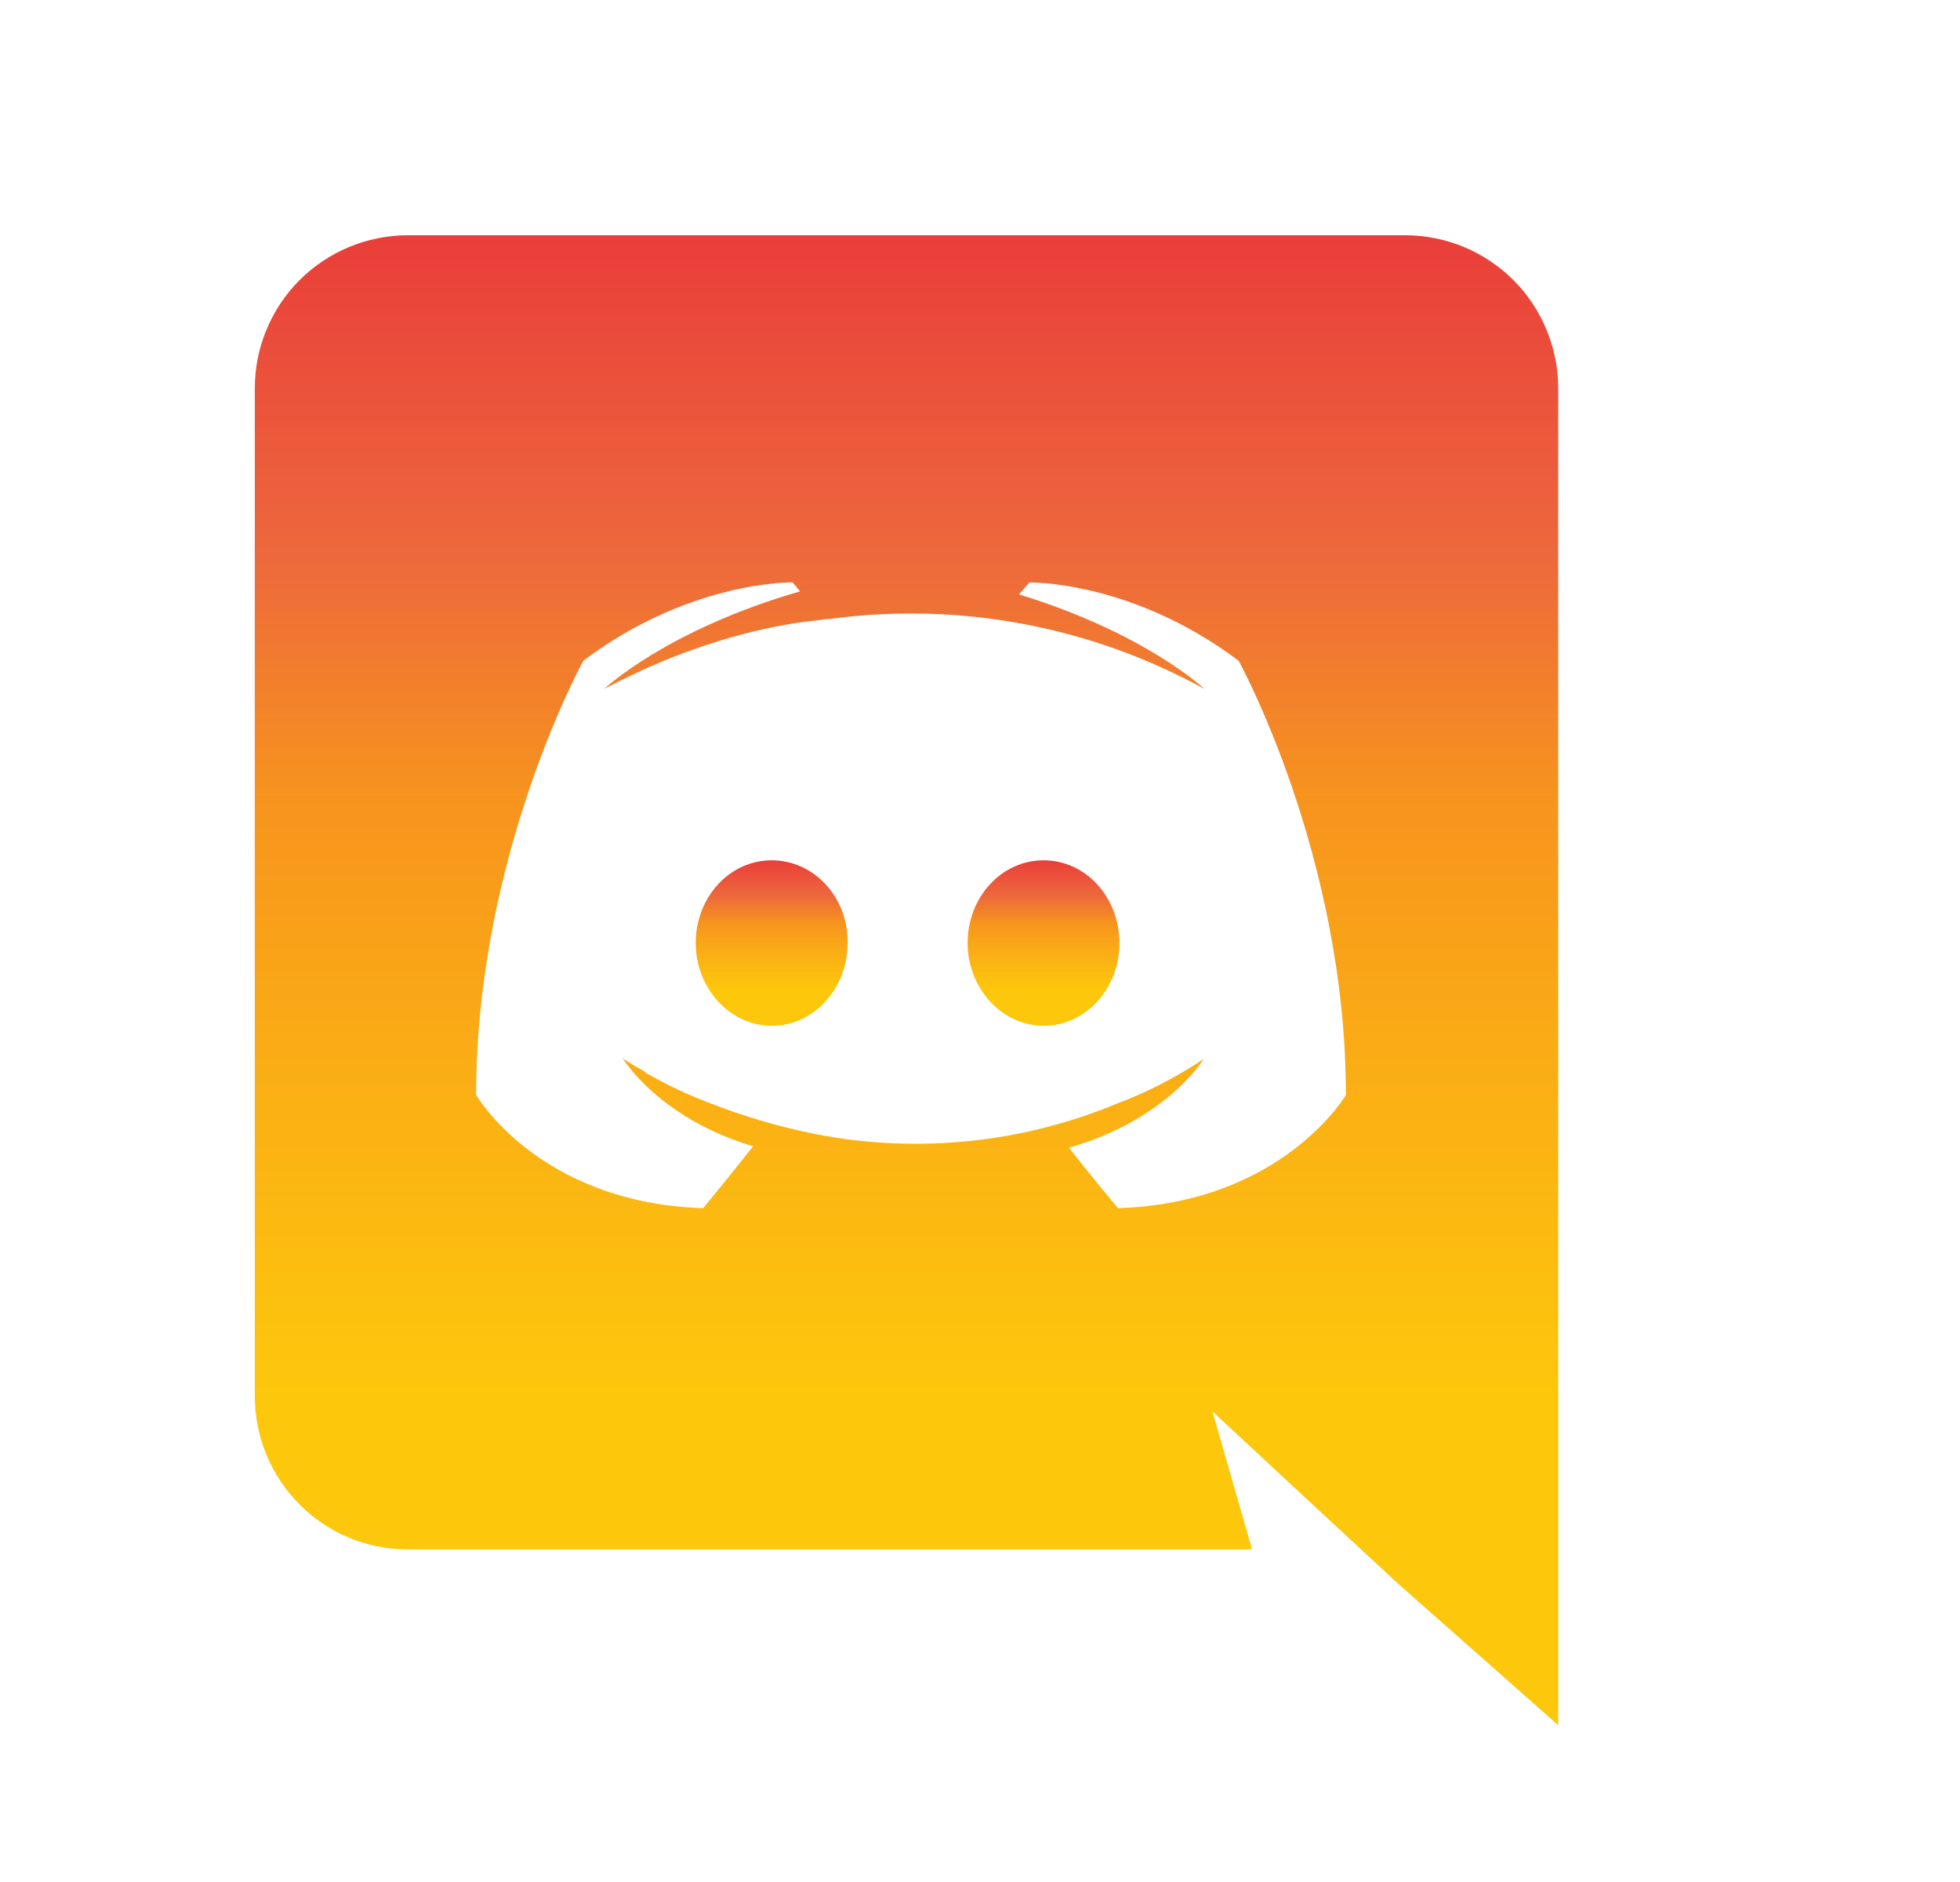 <svg width="25" height="24" viewBox="0 0 25 24" fill="none" xmlns="http://www.w3.org/2000/svg">
<path d="M9.843 10.971C9.301 10.971 8.874 11.446 8.874 12.026C8.874 12.604 9.311 13.081 9.843 13.081C10.384 13.081 10.811 12.604 10.811 12.026C10.822 11.445 10.384 10.971 9.843 10.971ZM13.311 10.971C12.769 10.971 12.342 11.446 12.342 12.026C12.342 12.604 12.779 13.081 13.311 13.081C13.852 13.081 14.279 12.604 14.279 12.026C14.278 11.445 13.852 10.971 13.311 10.971Z" fill="url(#paint0_linear)"/>
<path d="M17.928 3H5.197C4.941 3.001 4.687 3.052 4.45 3.151C4.214 3.249 3.999 3.394 3.818 3.575C3.637 3.757 3.494 3.973 3.397 4.21C3.299 4.447 3.249 4.701 3.25 4.957V17.801C3.25 18.884 4.124 19.758 5.197 19.758H15.97L15.465 17.999L16.682 19.13L17.831 20.194L19.875 22V4.957C19.876 4.701 19.826 4.447 19.728 4.21C19.631 3.973 19.488 3.757 19.307 3.575C19.126 3.394 18.911 3.249 18.675 3.151C18.438 3.052 18.184 3.001 17.928 3ZM14.26 15.407C14.26 15.407 13.918 14.999 13.634 14.636C14.878 14.284 15.353 13.506 15.353 13.506C14.963 13.762 14.593 13.944 14.26 14.068C13.048 14.575 11.713 14.714 10.422 14.466C9.945 14.372 9.478 14.235 9.026 14.056C8.788 13.966 8.556 13.858 8.333 13.735C8.304 13.714 8.276 13.706 8.248 13.687C8.233 13.68 8.22 13.67 8.209 13.657C8.038 13.563 7.943 13.497 7.943 13.497C7.943 13.497 8.399 14.257 9.606 14.618C9.321 14.978 8.969 15.407 8.969 15.407C6.87 15.34 6.073 13.963 6.073 13.963C6.073 10.904 7.441 8.425 7.441 8.425C8.809 7.398 10.11 7.427 10.11 7.427L10.205 7.541C8.495 8.036 7.706 8.786 7.706 8.786C7.706 8.786 7.916 8.672 8.267 8.511C9.283 8.065 10.09 7.941 10.423 7.912C10.48 7.903 10.528 7.893 10.585 7.893C12.232 7.671 13.907 7.984 15.363 8.786C15.363 8.786 14.612 8.074 12.997 7.58L13.13 7.428C13.13 7.428 14.432 7.399 15.799 8.426C15.799 8.426 17.167 10.905 17.167 13.964C17.167 13.963 16.36 15.34 14.26 15.407Z" fill="url(#paint1_linear)"/>
<defs>
<linearGradient id="paint0_linear" x1="11.576" y1="10.971" x2="11.576" y2="13.081" gradientUnits="userSpaceOnUse">
<stop stop-color="#E93E3A"/>
<stop offset="0.214" stop-color="#ED683C"/>
<stop offset="0.38" stop-color="#F7941D"/>
<stop offset="0.531" stop-color="#FAAA16"/>
<stop offset="0.776" stop-color="#FDC70C"/>
<stop offset="1" stop-color="#FDC70C"/>
</linearGradient>
<linearGradient id="paint1_linear" x1="11.562" y1="3" x2="11.562" y2="22" gradientUnits="userSpaceOnUse">
<stop stop-color="#E93E3A"/>
<stop offset="0.214" stop-color="#ED683C"/>
<stop offset="0.38" stop-color="#F7941D"/>
<stop offset="0.531" stop-color="#FAAA16"/>
<stop offset="0.776" stop-color="#FDC70C"/>
<stop offset="1" stop-color="#FDC70C"/>
</linearGradient>
</defs>
</svg>
